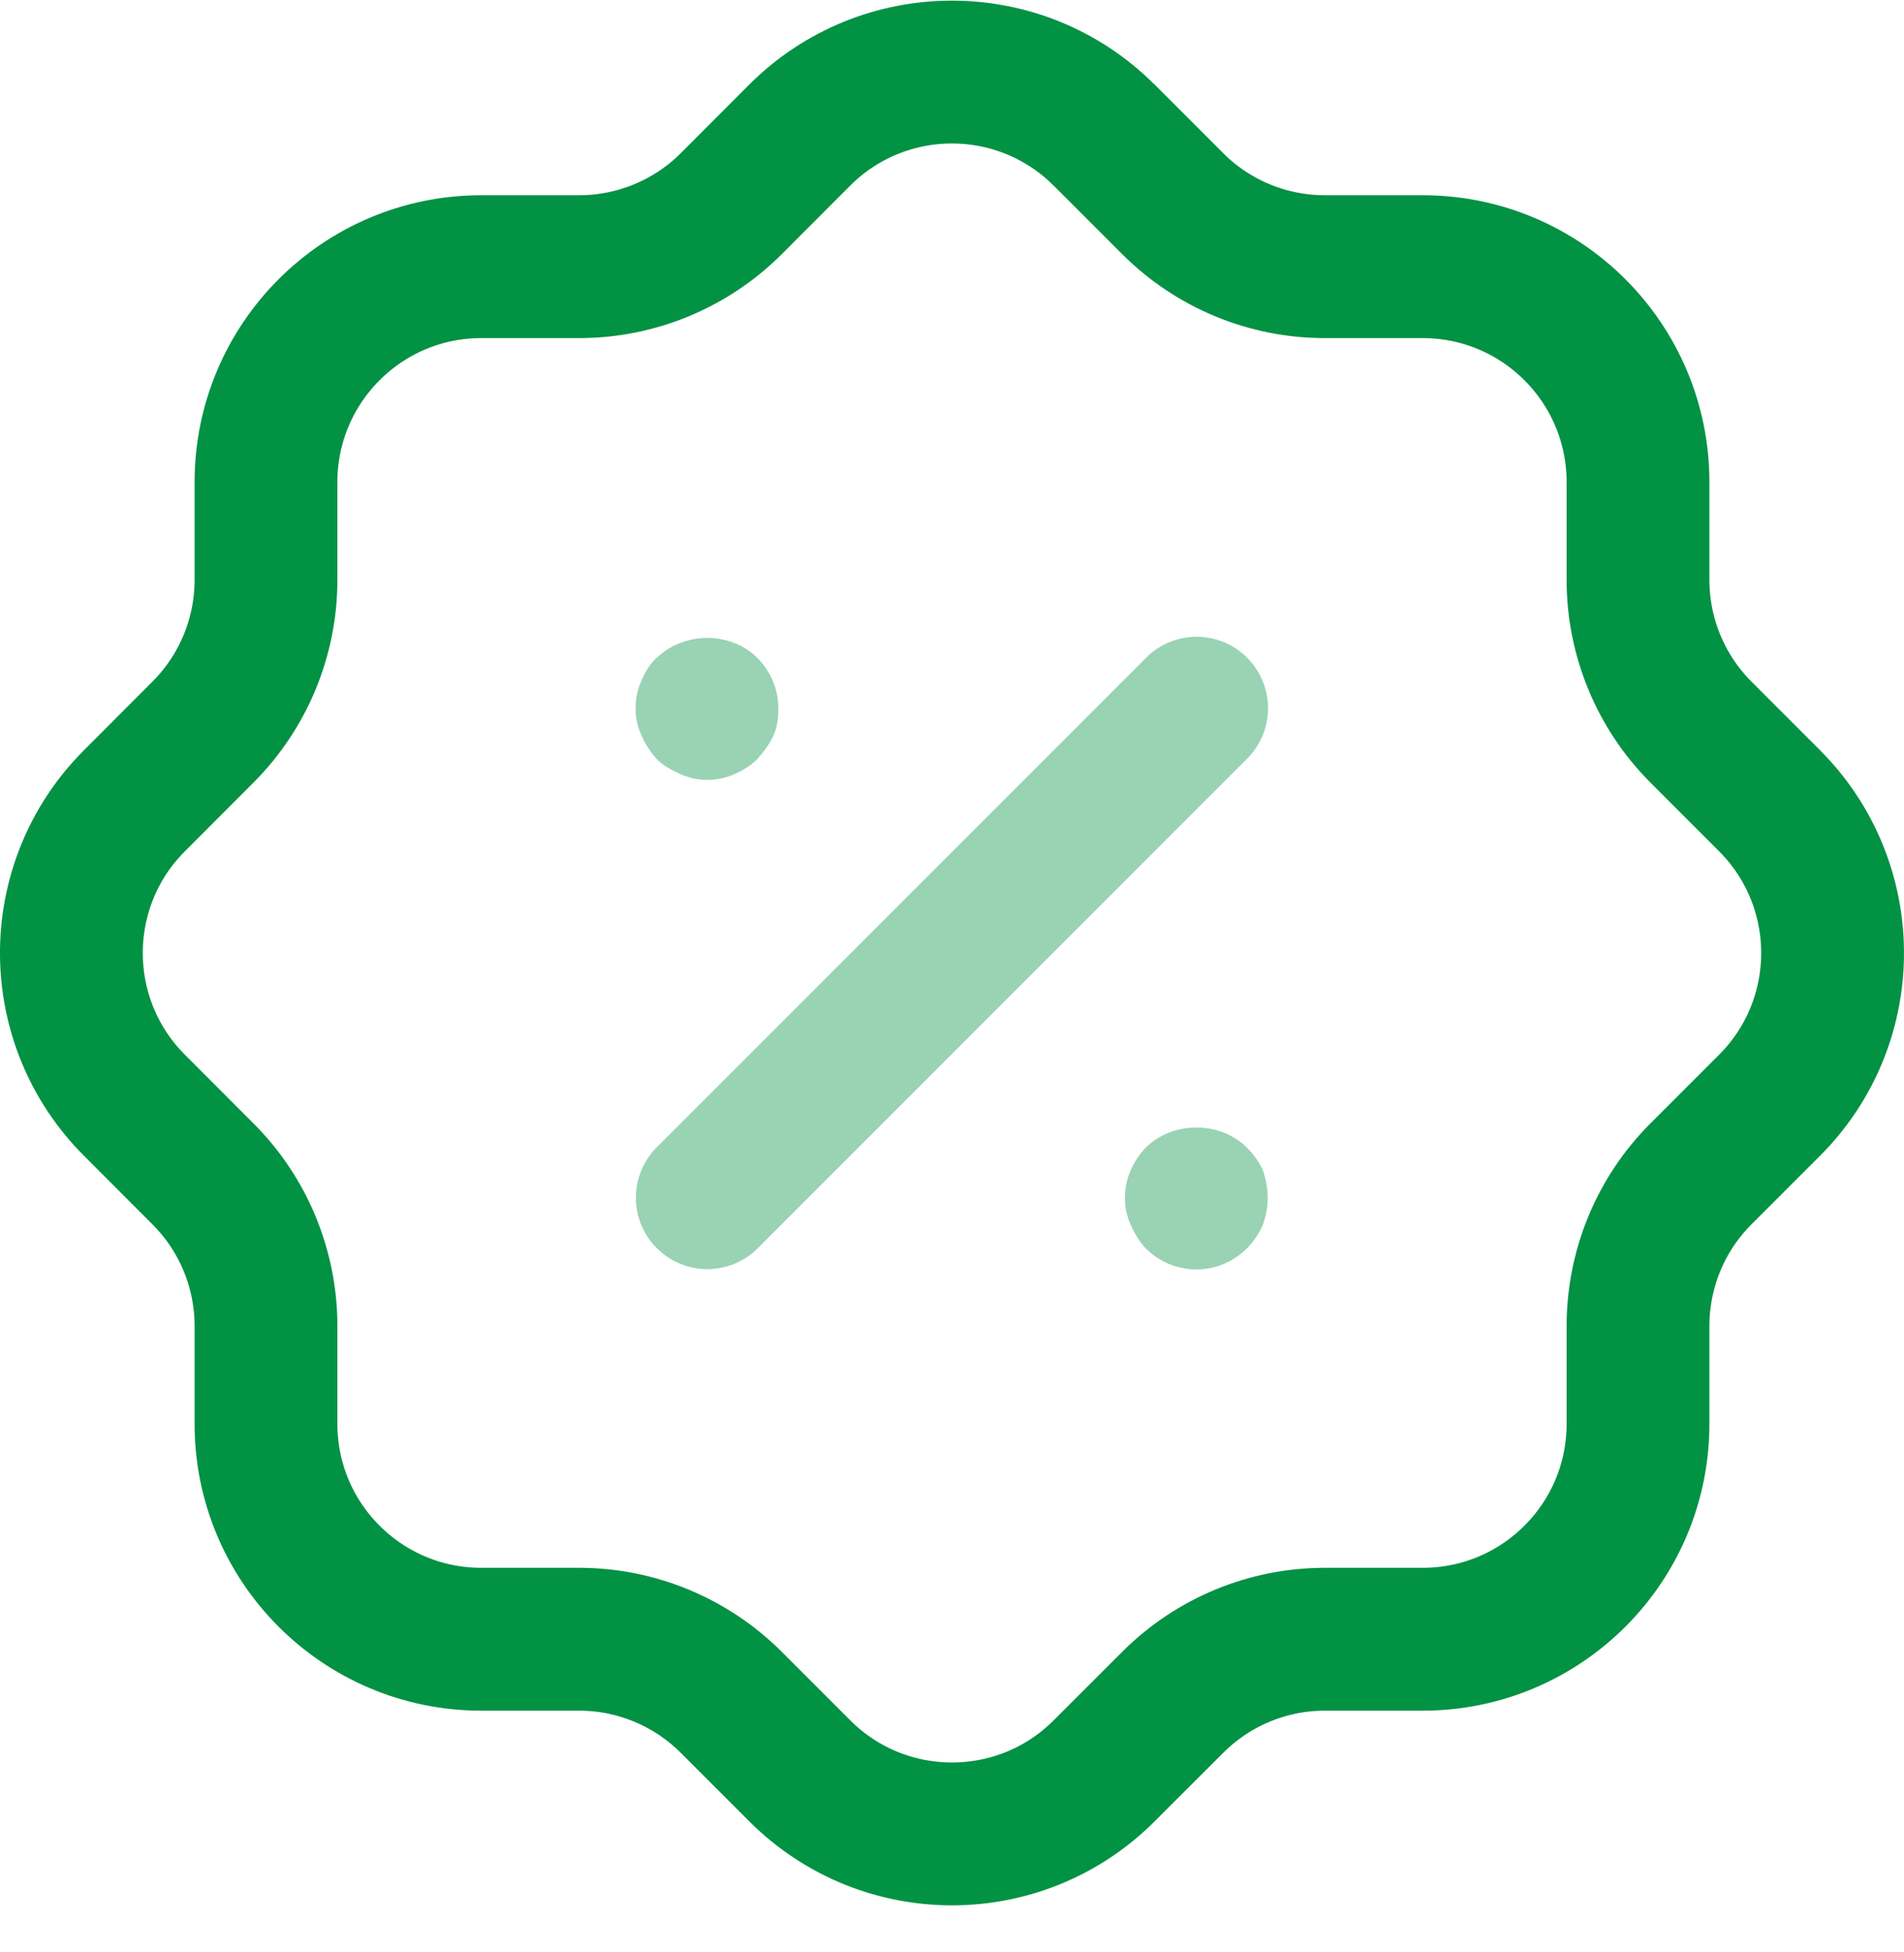 <svg width="40" height="41" viewBox="0 0 40 41" fill="none" xmlns="http://www.w3.org/2000/svg">
<path fill-rule="evenodd" clip-rule="evenodd" d="M5.588 10.124C5.588 7.626 7.614 5.6 10.11 5.6L12.168 5.6C13.36 5.6 14.506 5.128 15.354 4.286L16.792 2.846C18.554 1.076 21.418 1.068 23.188 2.83L23.206 2.846L24.646 4.286C25.492 5.128 26.638 5.6 27.832 5.6L29.888 5.6C32.386 5.6 34.412 7.626 34.412 10.124L34.412 12.178C34.412 13.374 34.884 14.518 35.726 15.366L37.166 16.806C38.936 18.568 38.946 21.43 37.184 23.202L37.166 23.22L35.726 24.66C34.884 25.504 34.412 26.652 34.412 27.844L34.412 29.902C34.412 32.4 32.386 34.424 29.888 34.424L27.832 34.424C26.638 34.424 25.492 34.898 24.646 35.74L23.206 37.178C21.446 38.95 18.582 38.958 16.81 37.196C16.804 37.19 16.798 37.184 16.792 37.178L15.354 35.74C14.506 34.898 13.36 34.424 12.168 34.424L10.11 34.424C7.614 34.424 5.588 32.4 5.588 29.902L5.588 27.844C5.588 26.652 5.114 25.504 4.272 24.66L2.834 23.22C1.062 21.458 1.054 18.594 2.816 16.824L2.834 16.806L4.272 15.366C5.114 14.518 5.588 13.374 5.588 12.178L5.588 10.124Z" stroke="#029244" stroke-width="3" stroke-linecap="round" stroke-linejoin="round"/>
<path opacity="0.4" d="M14.859 25.152L25.139 14.872" stroke="#029244" stroke-width="3" stroke-linecap="round" stroke-linejoin="round"/>
<path opacity="0.4" d="M25.133 26.658C24.733 26.658 24.353 26.498 24.073 26.218C23.933 26.078 23.833 25.898 23.753 25.718C23.673 25.538 23.633 25.36 23.633 25.158C23.633 24.958 23.673 24.758 23.753 24.578C23.833 24.398 23.933 24.238 24.073 24.098C24.633 23.538 25.633 23.538 26.193 24.098C26.333 24.238 26.453 24.398 26.533 24.578C26.593 24.758 26.633 24.958 26.633 25.158C26.633 25.36 26.593 25.538 26.533 25.718C26.453 25.898 26.333 26.078 26.193 26.218C25.913 26.498 25.533 26.658 25.133 26.658Z" fill="#029244"/>
<path opacity="0.4" d="M14.852 16.378C14.652 16.378 14.473 16.336 14.293 16.256C14.113 16.176 13.932 16.078 13.793 15.938C13.652 15.778 13.553 15.618 13.473 15.438C13.393 15.256 13.352 15.078 13.352 14.878C13.352 14.676 13.393 14.478 13.473 14.298C13.553 14.118 13.652 13.938 13.793 13.818C14.373 13.256 15.352 13.256 15.912 13.818C16.192 14.096 16.352 14.478 16.352 14.878C16.352 15.078 16.332 15.256 16.253 15.438C16.172 15.618 16.052 15.778 15.912 15.938C15.773 16.078 15.613 16.176 15.432 16.256C15.252 16.336 15.053 16.378 14.852 16.378Z" fill="#029244"/>
</svg>

